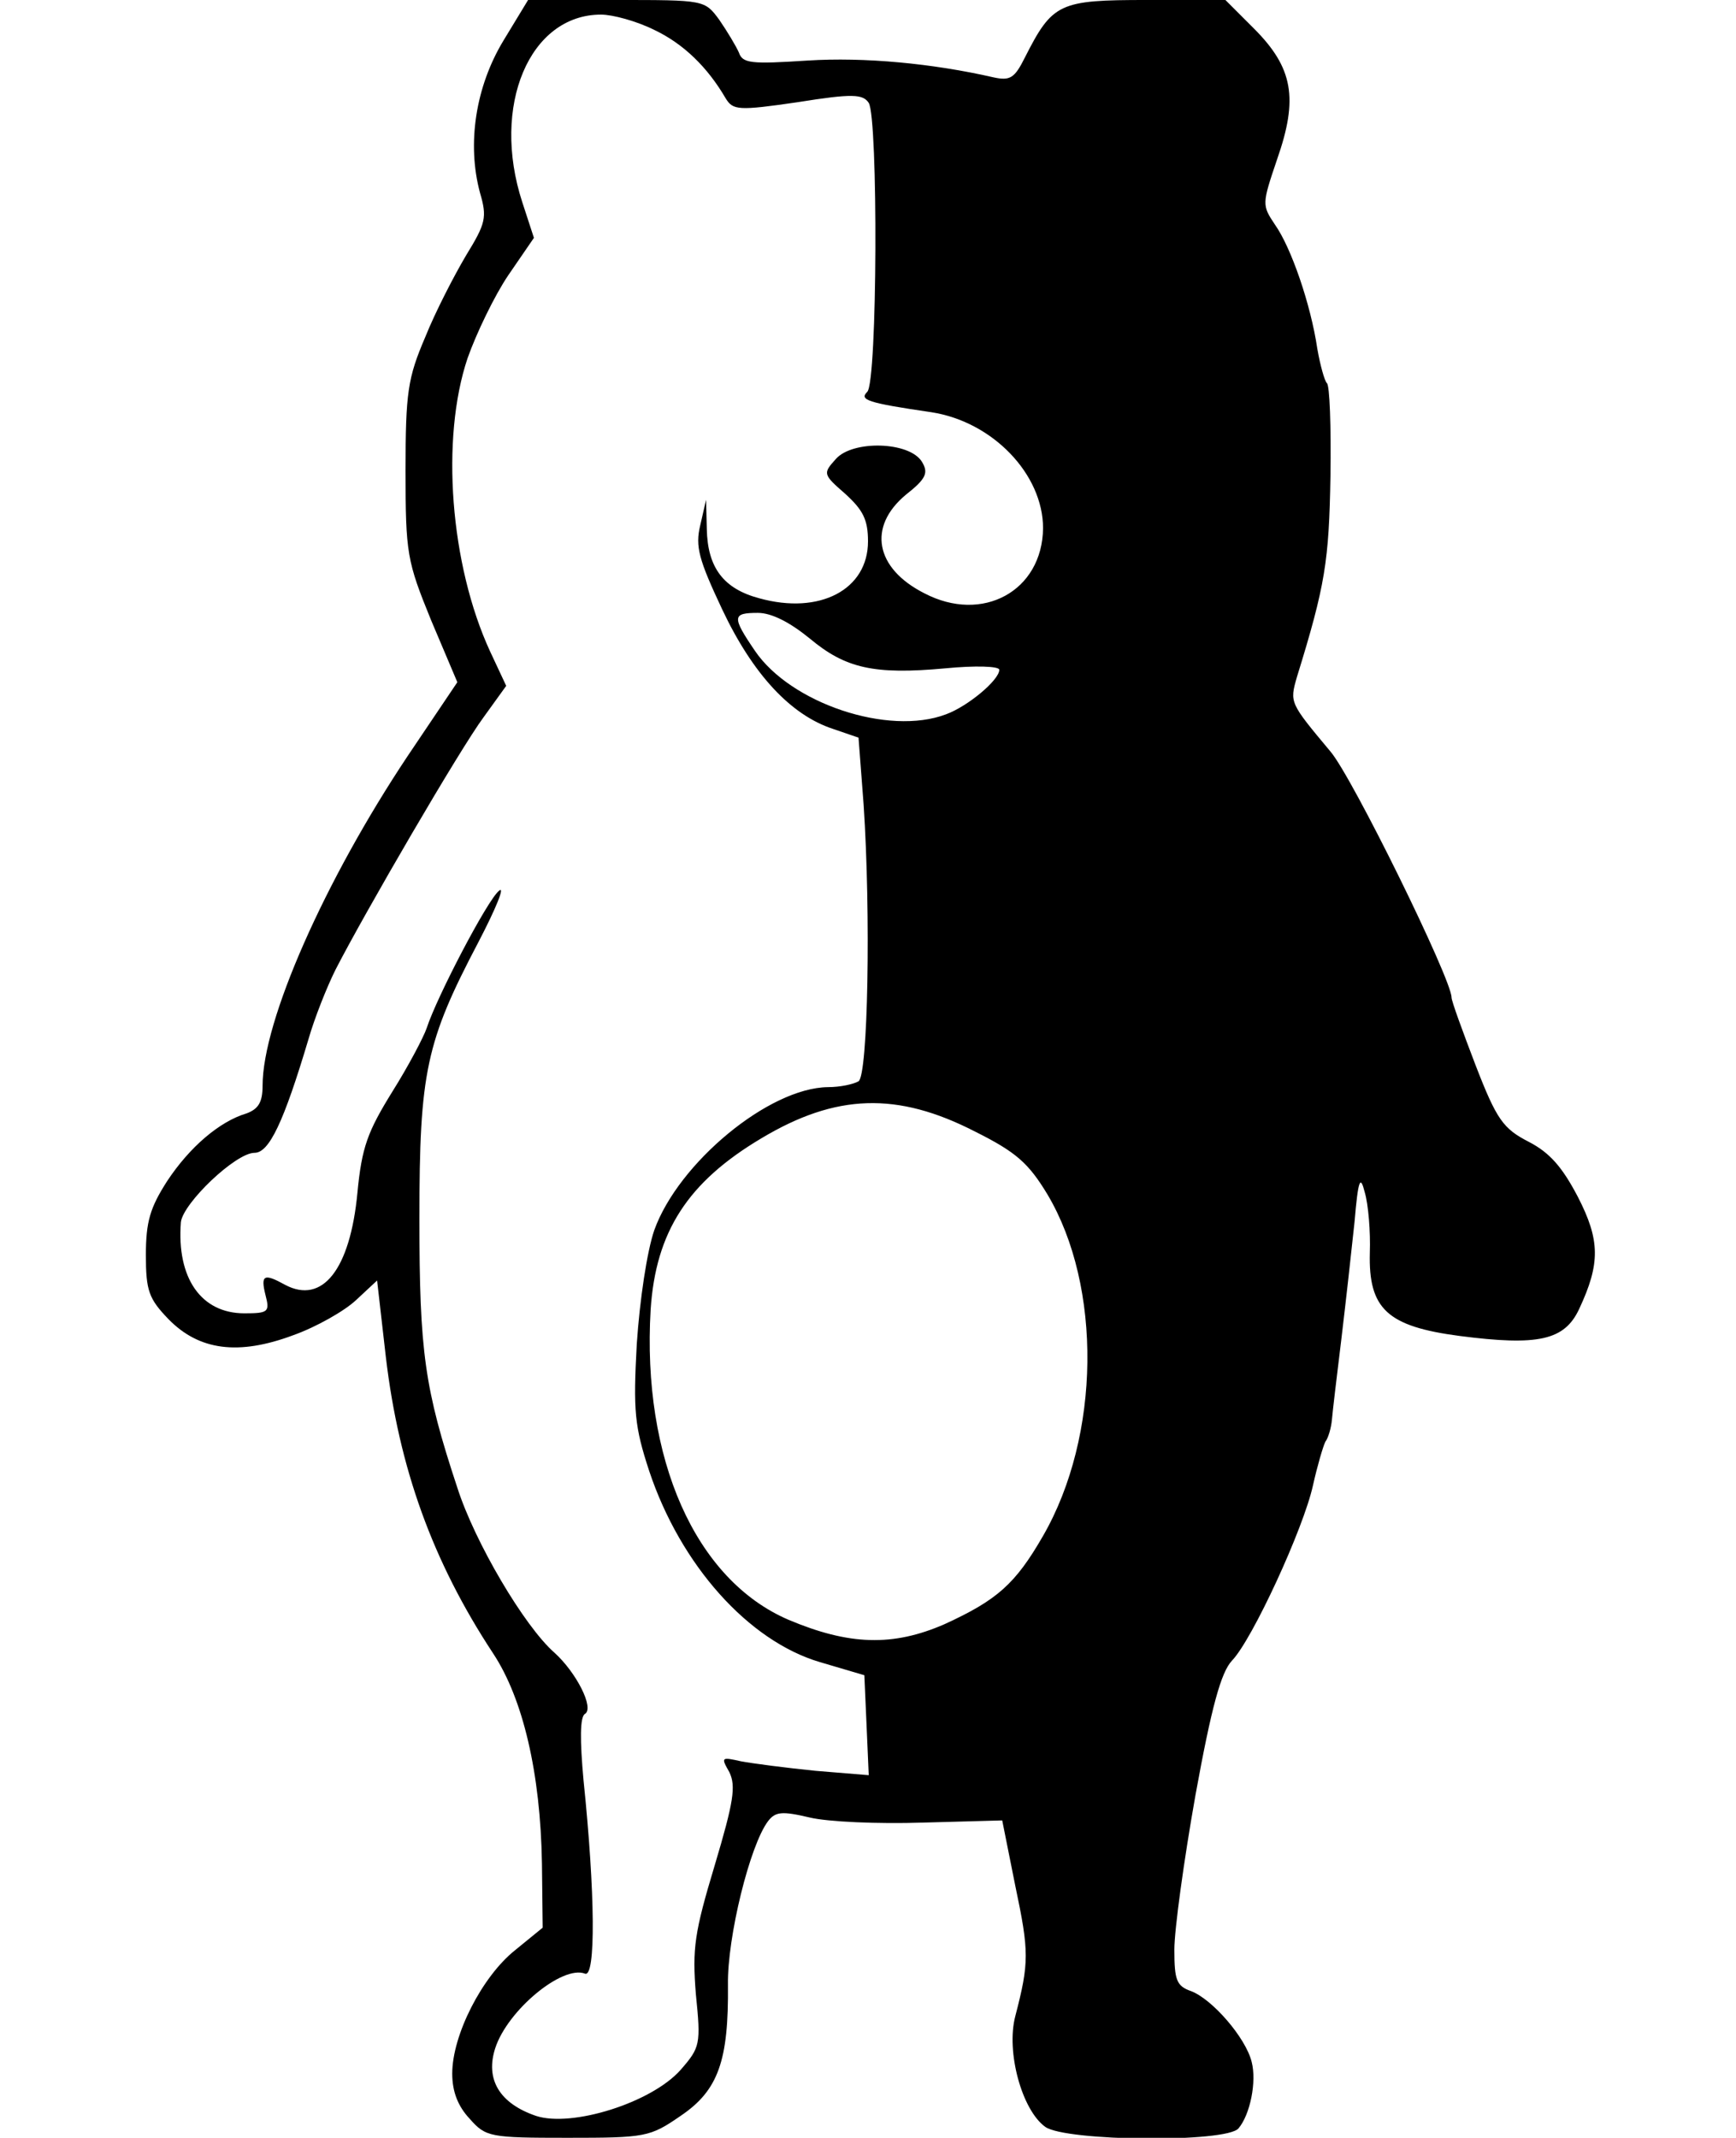 <?xml version="1.0" standalone="no"?>
<!DOCTYPE svg PUBLIC "-//W3C//DTD SVG 20010904//EN"
 "http://www.w3.org/TR/2001/REC-SVG-20010904/DTD/svg10.dtd">
<svg version="1.0" xmlns="http://www.w3.org/2000/svg"
 width="238pt" height="293pt" viewBox="0 0 238 293"
 preserveAspectRatio="xMidYMid meet">
<g transform="translate(0,293) scale(0.1,-0.1)"
fill="#000000" stroke="none">
<path d="M690 2874 c-38 -63 -50 -141 -32 -208 10 -34 8 -42 -19 -86 -16 -27
-42 -77 -56 -112 -24 -56 -27 -76 -27 -183 0 -114 2 -124 35 -205 l36 -85 -68
-101 c-114 -171 -199 -363 -199 -452 0 -23 -6 -32 -22 -38 -37 -11 -78 -46
-109 -93 -23 -36 -29 -55 -29 -101 0 -49 4 -60 31 -88 42 -43 96 -50 171 -22
31 11 70 33 86 48 l29 27 12 -105 c18 -152 64 -280 147 -406 41 -62 65 -164
67 -288 l1 -88 -38 -31 c-45 -36 -86 -116 -86 -169 0 -25 8 -45 24 -62 22 -25
28 -26 134 -26 107 0 113 1 155 30 52 35 66 76 65 180 -1 65 30 191 55 224 10
13 19 14 57 5 25 -6 94 -9 155 -7 l109 3 18 -90 c19 -90 19 -105 0 -178 -13
-49 9 -129 41 -152 28 -20 249 -22 265 -2 16 19 25 64 18 91 -8 33 -54 86 -83
97 -20 7 -23 15 -23 57 0 27 13 122 29 212 22 121 35 168 50 184 28 29 98 181
111 240 6 27 14 54 17 60 4 5 8 19 9 30 1 12 7 62 13 111 6 50 14 122 18 160
5 59 8 65 14 41 5 -17 8 -54 7 -83 -2 -77 24 -101 123 -114 108 -14 144 -6
164 37 29 62 29 94 -2 154 -21 40 -38 60 -67 75 -35 18 -44 30 -73 105 -18 47
-33 88 -33 93 0 25 -136 302 -166 337 -56 67 -56 67 -46 102 39 126 44 159 46
275 1 68 -1 126 -5 128 -3 3 -9 24 -13 47 -9 61 -36 139 -58 170 -18 27 -18
28 3 90 29 83 22 125 -32 179 l-39 39 -108 0 c-120 0 -129 -4 -167 -79 -14
-28 -20 -32 -43 -27 -83 19 -177 28 -255 23 -77 -5 -89 -4 -94 11 -4 9 -16 29
-27 45 -20 27 -20 27 -141 27 l-121 0 -34 -56z m207 15 c40 -19 73 -51 98 -94
10 -16 17 -17 99 -5 75 12 89 11 97 -1 13 -21 12 -382 -2 -396 -11 -11 -1 -15
88 -28 84 -13 153 -85 153 -159 -1 -86 -83 -131 -163 -89 -67 34 -78 91 -25
135 28 22 31 30 22 45 -17 28 -95 30 -118 4 -18 -20 -18 -21 13 -48 24 -22 31
-35 31 -65 0 -66 -66 -101 -149 -78 -49 13 -71 42 -72 95 l-1 40 -8 -35 c-7
-29 -2 -47 30 -115 42 -89 94 -145 152 -164 l35 -12 7 -92 c10 -150 6 -371 -7
-379 -7 -4 -25 -8 -42 -8 -81 -1 -205 -104 -238 -196 -10 -29 -20 -96 -24
-156 -5 -92 -3 -113 17 -174 43 -129 136 -233 234 -262 l61 -18 3 -68 3 -69
-73 6 c-40 4 -86 10 -102 13 -27 6 -28 6 -16 -15 9 -19 6 -40 -20 -127 -28
-93 -31 -114 -26 -177 7 -69 6 -73 -21 -104 -40 -45 -149 -79 -198 -63 -50 17
-70 50 -56 93 17 52 92 114 123 102 15 -6 14 111 -2 265 -5 55 -5 87 2 91 13
8 -12 57 -42 84 -41 36 -109 151 -133 226 -45 136 -52 186 -52 369 0 201 9
242 81 379 24 46 37 78 28 70 -16 -13 -85 -145 -99 -188 -4 -12 -25 -52 -47
-87 -34 -55 -42 -76 -48 -139 -10 -105 -48 -153 -99 -126 -29 16 -34 14 -27
-14 6 -23 4 -25 -29 -25 -59 0 -93 48 -87 125 3 26 75 95 101 95 20 0 40 42
74 156 8 28 25 71 37 95 40 78 171 303 203 346 l31 43 -22 47 c-55 119 -68
292 -31 402 12 34 37 86 56 114 l35 51 -16 49 c-43 132 10 257 108 257 16 0
49 -9 73 -21z m213 -834 c49 -41 88 -50 186 -41 41 4 74 3 74 -2 0 -14 -43
-50 -73 -61 -79 -30 -213 15 -262 87 -32 47 -31 52 4 52 19 0 44 -13 71 -35z
m227 -676 c56 -28 73 -43 99 -86 75 -126 73 -331 -6 -468 -38 -66 -63 -88
-135 -121 -71 -31 -131 -29 -214 6 -128 55 -201 221 -189 425 7 107 51 175
152 235 102 61 186 64 293 9z"/>
</g>
</svg>
